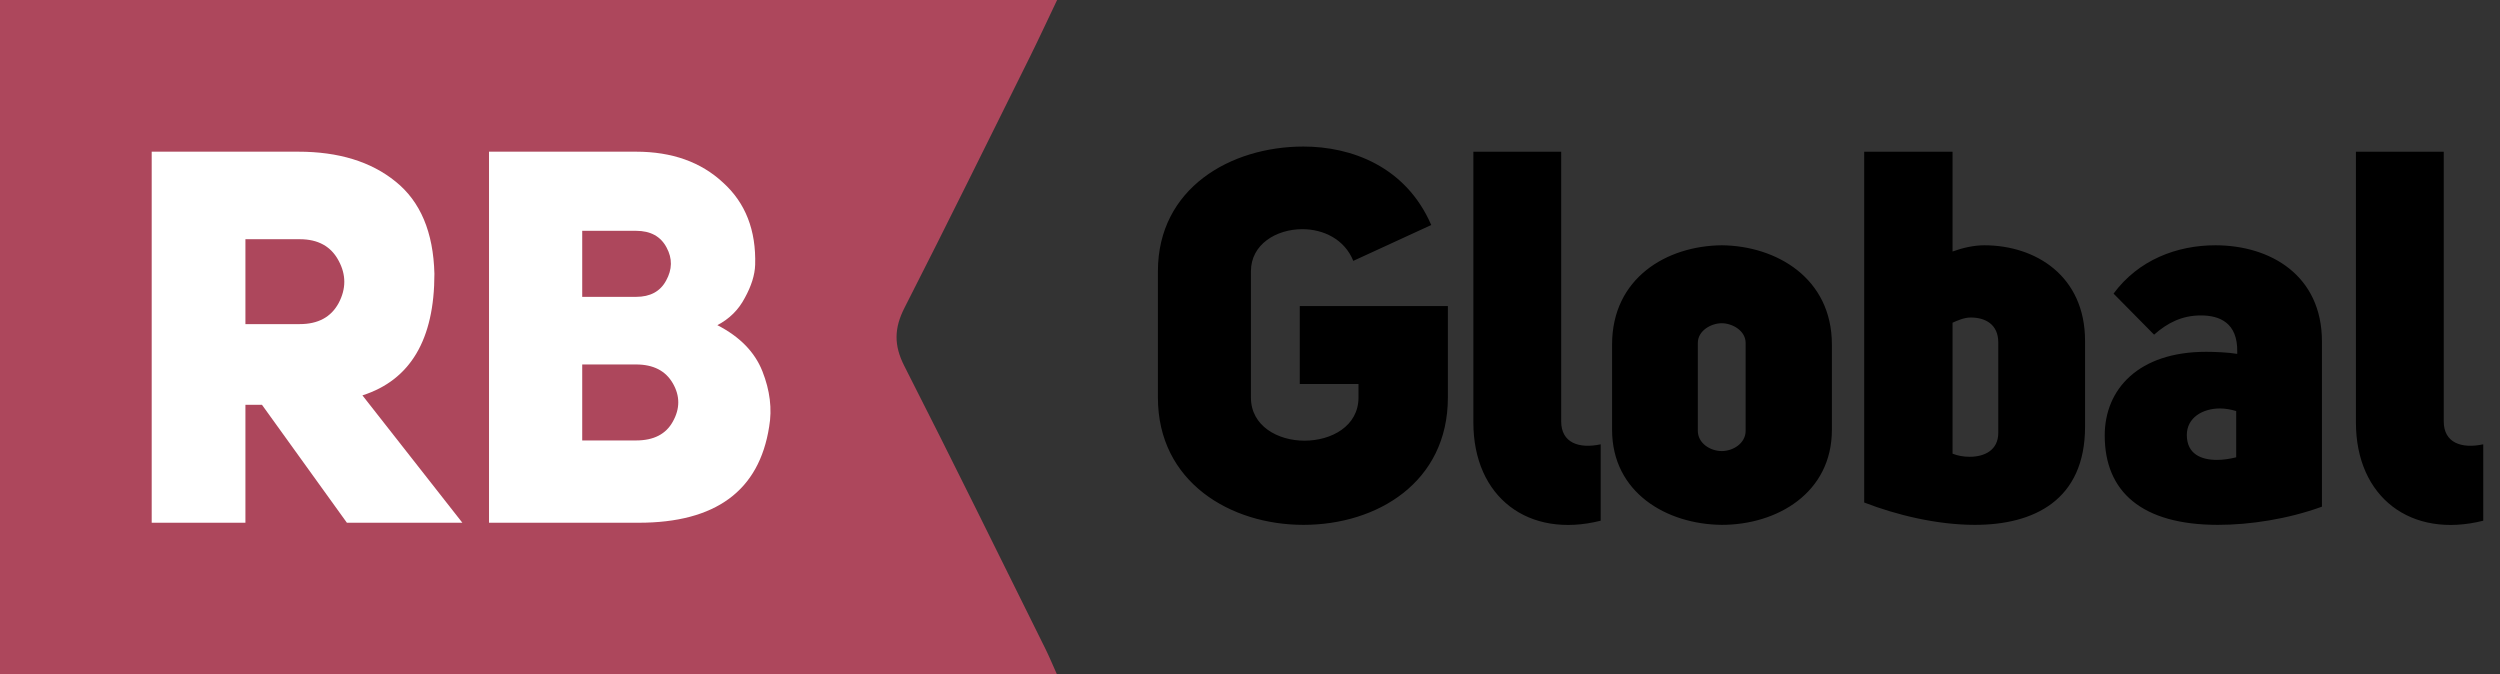 <svg width="178" height="48" viewBox="0 0 178 48" fill="none" xmlns="http://www.w3.org/2000/svg">
<rect x="0" y="0" width="178" height="48" fill="#333333" stroke="none"/>
<path d="M92.803 37.37C87.623 37.37 82.443 34.336 82.443 28.305V19.314C82.443 13.394 87.623 10.434 92.803 10.434C96.207 10.434 100.092 11.84 101.905 16.021L96.355 18.574C95.726 17.02 94.209 16.317 92.729 16.317C90.879 16.317 89.066 17.39 89.066 19.314V28.305C89.066 30.34 90.99 31.376 92.877 31.376C94.801 31.376 96.725 30.34 96.725 28.305V27.343H92.544V21.793H103.089V28.305C103.089 34.336 98.057 37.37 92.803 37.37ZM113.969 37.074C108.826 38.369 104.904 35.409 104.904 30.081V10.804H111.157V30.007C111.157 31.524 112.415 31.968 113.969 31.635V37.074ZM122.587 37.37C118.665 37.333 114.78 35.076 114.78 30.599V24.531C114.78 19.795 118.665 17.501 122.587 17.464C126.472 17.501 130.431 19.795 130.431 24.531V30.599C130.431 35.113 126.509 37.37 122.587 37.37ZM122.587 32.116C123.401 32.116 124.289 31.561 124.289 30.673V24.42C124.289 23.532 123.327 23.014 122.587 23.014C121.847 23.014 120.885 23.532 120.885 24.42V30.673C120.885 31.561 121.773 32.116 122.587 32.116ZM140.612 37.37C137.911 37.37 135.025 36.667 132.731 35.779V10.804H139.021V17.908C139.724 17.649 140.538 17.464 141.278 17.464C144.941 17.464 148.456 19.647 148.456 24.272V30.377C148.456 35.631 144.793 37.37 140.612 37.37ZM140.242 32.523C141.315 32.523 142.277 32.042 142.277 30.821V24.383C142.277 23.088 141.352 22.607 140.316 22.607C139.835 22.607 139.354 22.829 139.021 22.977V32.301C139.391 32.449 139.798 32.523 140.242 32.523ZM157.922 37.37C152.483 37.37 149.856 35.002 149.856 31.006C149.856 27.713 152.261 25.049 157.071 25.049C157.663 25.049 158.662 25.086 159.291 25.197V25.049C159.328 22.977 158.033 22.459 156.701 22.459C155.369 22.459 154.333 22.977 153.371 23.828L150.485 20.905C152.261 18.5 154.999 17.464 157.737 17.464C161.659 17.464 165.322 19.61 165.322 24.309V36.075C162.88 36.963 160.179 37.37 157.922 37.37ZM157.848 32.745C158.292 32.745 158.773 32.671 159.217 32.56V29.267C158.847 29.156 158.44 29.082 158.07 29.082C156.812 29.082 155.702 29.748 155.702 30.969C155.702 32.338 156.738 32.745 157.848 32.745ZM176.807 37.074C171.664 38.369 167.742 35.409 167.742 30.081V10.804H173.995V30.007C173.995 31.524 175.253 31.968 176.807 31.635V37.074Z" fill="black"/>
<g clip-path="url(#clip0_810_873)">
<path fill-rule="evenodd" clip-rule="evenodd" d="M75.266 0C74.556 1.488 73.949 2.8 73.307 4.095C70.35 10.041 67.42 15.999 64.402 21.913C63.66 23.365 63.636 24.581 64.386 26.055C67.799 32.756 71.113 39.507 74.456 46.242C74.71 46.755 74.928 47.29 75.248 48H0V0H75.266Z" fill="#AD475C"/>
<path d="M24.699 37.219L18.653 28.823H17.474V37.219H10.801V10.8H21.234C24.109 10.8 26.42 11.509 28.165 12.927C29.934 14.345 30.856 16.534 30.93 19.494C30.93 24.171 29.221 27.057 25.805 28.151L32.92 37.219H24.699ZM17.474 23.076H21.344C22.647 23.076 23.569 22.579 24.109 21.584C24.65 20.564 24.65 19.556 24.109 18.561C23.569 17.541 22.647 17.032 21.344 17.032H17.474V23.076Z" fill="white"/>
<path d="M53.767 18.86C53.743 19.581 53.497 20.365 53.03 21.211C52.588 22.056 51.936 22.703 51.076 23.151C52.674 23.972 53.743 25.067 54.283 26.435C54.824 27.803 54.984 29.121 54.763 30.39C54.05 34.943 50.953 37.219 45.473 37.219H34.818V10.8H45.288C47.844 10.8 49.909 11.534 51.482 13.002C53.079 14.444 53.841 16.397 53.767 18.86ZM41.454 21.136H45.288C46.296 21.136 47.009 20.751 47.426 19.979C47.869 19.183 47.881 18.4 47.463 17.628C47.045 16.833 46.321 16.434 45.288 16.434H41.454V21.136ZM41.454 31.36H45.288C46.542 31.36 47.414 30.913 47.906 30.017C48.422 29.097 48.422 28.189 47.906 27.293C47.39 26.397 46.517 25.95 45.288 25.95H41.454V31.36Z" fill="white"/>
</g>
<defs>
<clipPath id="clip0_810_873">
<rect width="76" height="48" fill="white"/>
</clipPath>
</defs>
</svg>
